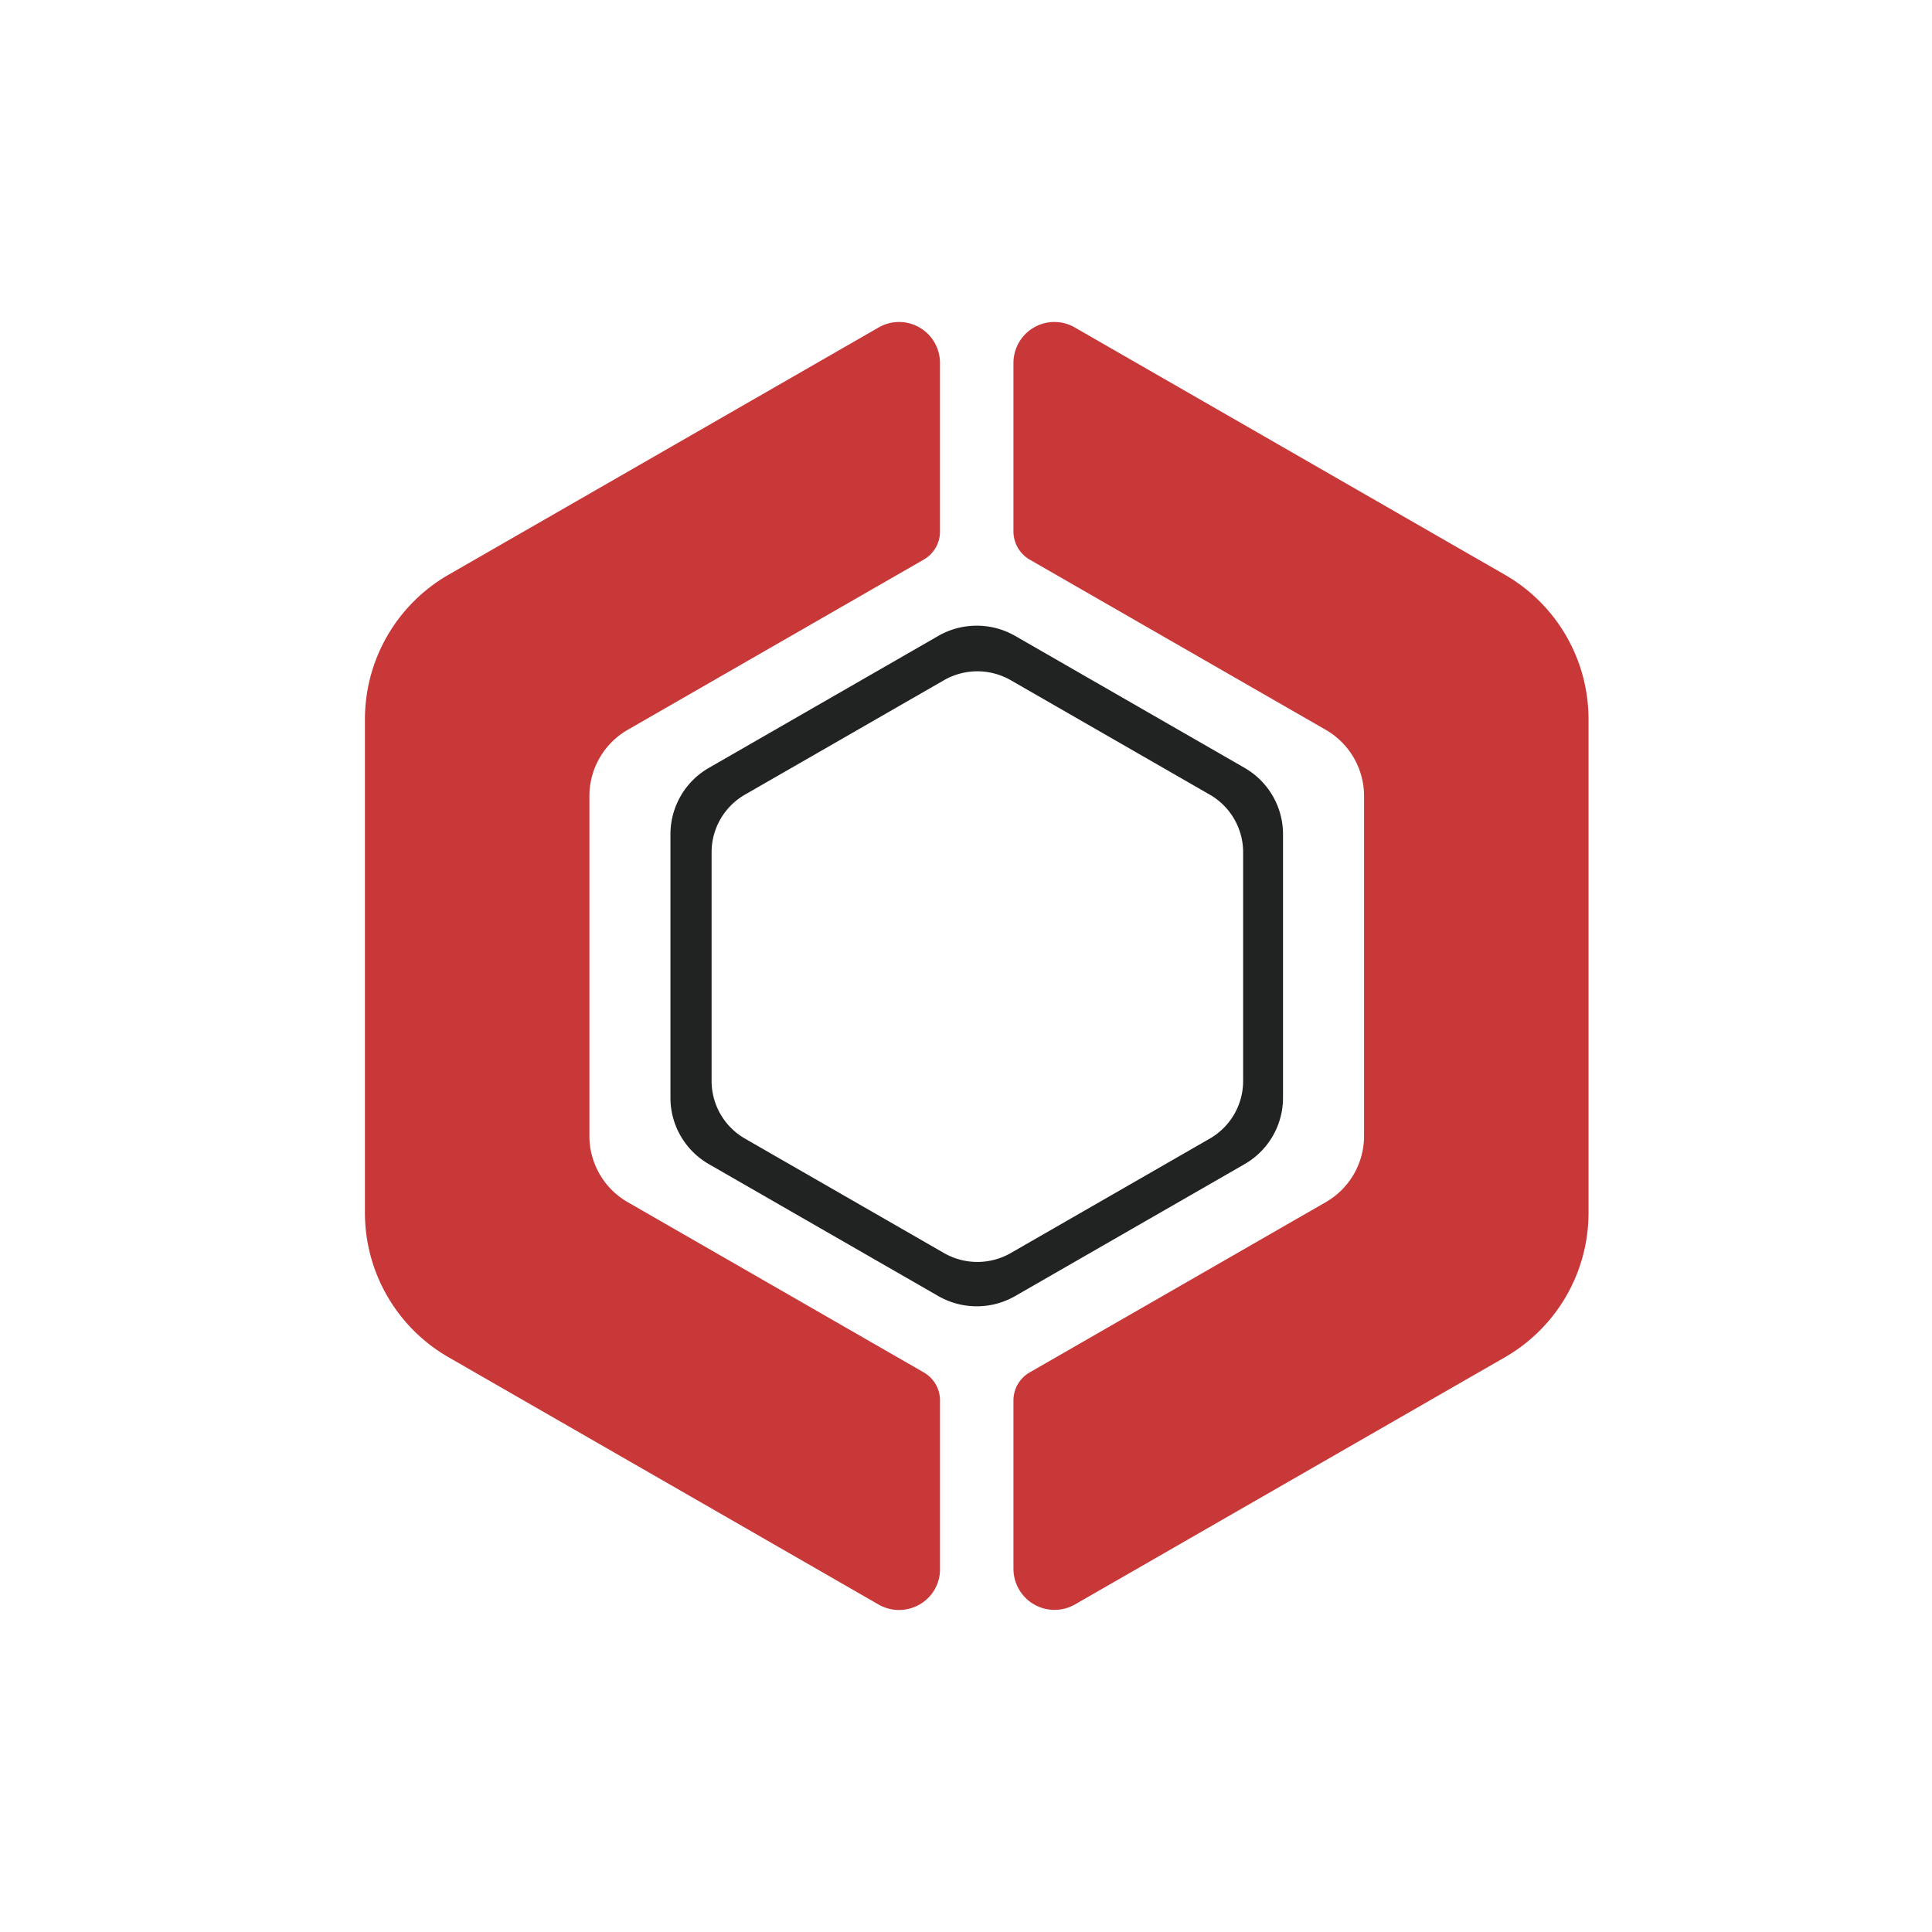 <svg viewBox="0 0 90 90" xmlns="http://www.w3.org/2000/svg"><g fill="none"><path d="M57.91 50.358c0 1.107-.592 2.13-1.555 2.684l-9.27 5.33a3.126 3.126 0 0 1-3.11 0l-9.271-5.331a3.095 3.095 0 0 1-1.555-2.682V39.7c0-1.107.592-2.129 1.555-2.683l9.27-5.33a3.127 3.127 0 0 1 3.111 0l9.27 5.33A3.097 3.097 0 0 1 57.91 39.7v10.658Zm.064-14.59-10.681-6.143a3.6 3.6 0 0 0-3.586 0l-10.681 6.143a3.566 3.566 0 0 0-1.794 3.091v12.282c0 1.276.684 2.454 1.794 3.091l10.681 6.142a3.597 3.597 0 0 0 3.586 0l10.681-6.142a3.567 3.567 0 0 0 1.794-3.092V38.86a3.566 3.566 0 0 0-1.794-3.091" fill="#212222"/><path d="M49.127 74.995a1.915 1.915 0 0 1-1.916-1.909v-7.854c0-.535.29-1.034.756-1.3l13.792-7.93a3.557 3.557 0 0 0 1.784-3.078V37.076a3.562 3.562 0 0 0-1.784-3.078l-13.815-7.942-.01-.007a1.513 1.513 0 0 1-.723-1.281v-7.869a1.906 1.906 0 0 1 2.857-1.645l20.04 11.523A7.765 7.765 0 0 1 74 33.487v23.026a7.762 7.762 0 0 1-3.891 6.711L50.082 74.738c-.29.167-.62.256-.955.256M41.88 75c-.333 0-.66-.088-.95-.254L20.89 63.223a7.761 7.761 0 0 1-3.89-6.71V33.487a7.766 7.766 0 0 1 3.891-6.711l20.027-11.514a1.906 1.906 0 0 1 2.87 1.637v7.87c0 .534-.29 1.035-.762 1.303l-13.785 7.926a3.56 3.56 0 0 0-1.784 3.078v15.848c0 1.266.683 2.445 1.783 3.076l13.784 7.926c.472.267.764.765.765 1.306V73.1a1.88 1.88 0 0 1-.584 1.369c-.356.34-.83.53-1.324.53V75Z" fill="#C83838"/></g></svg>